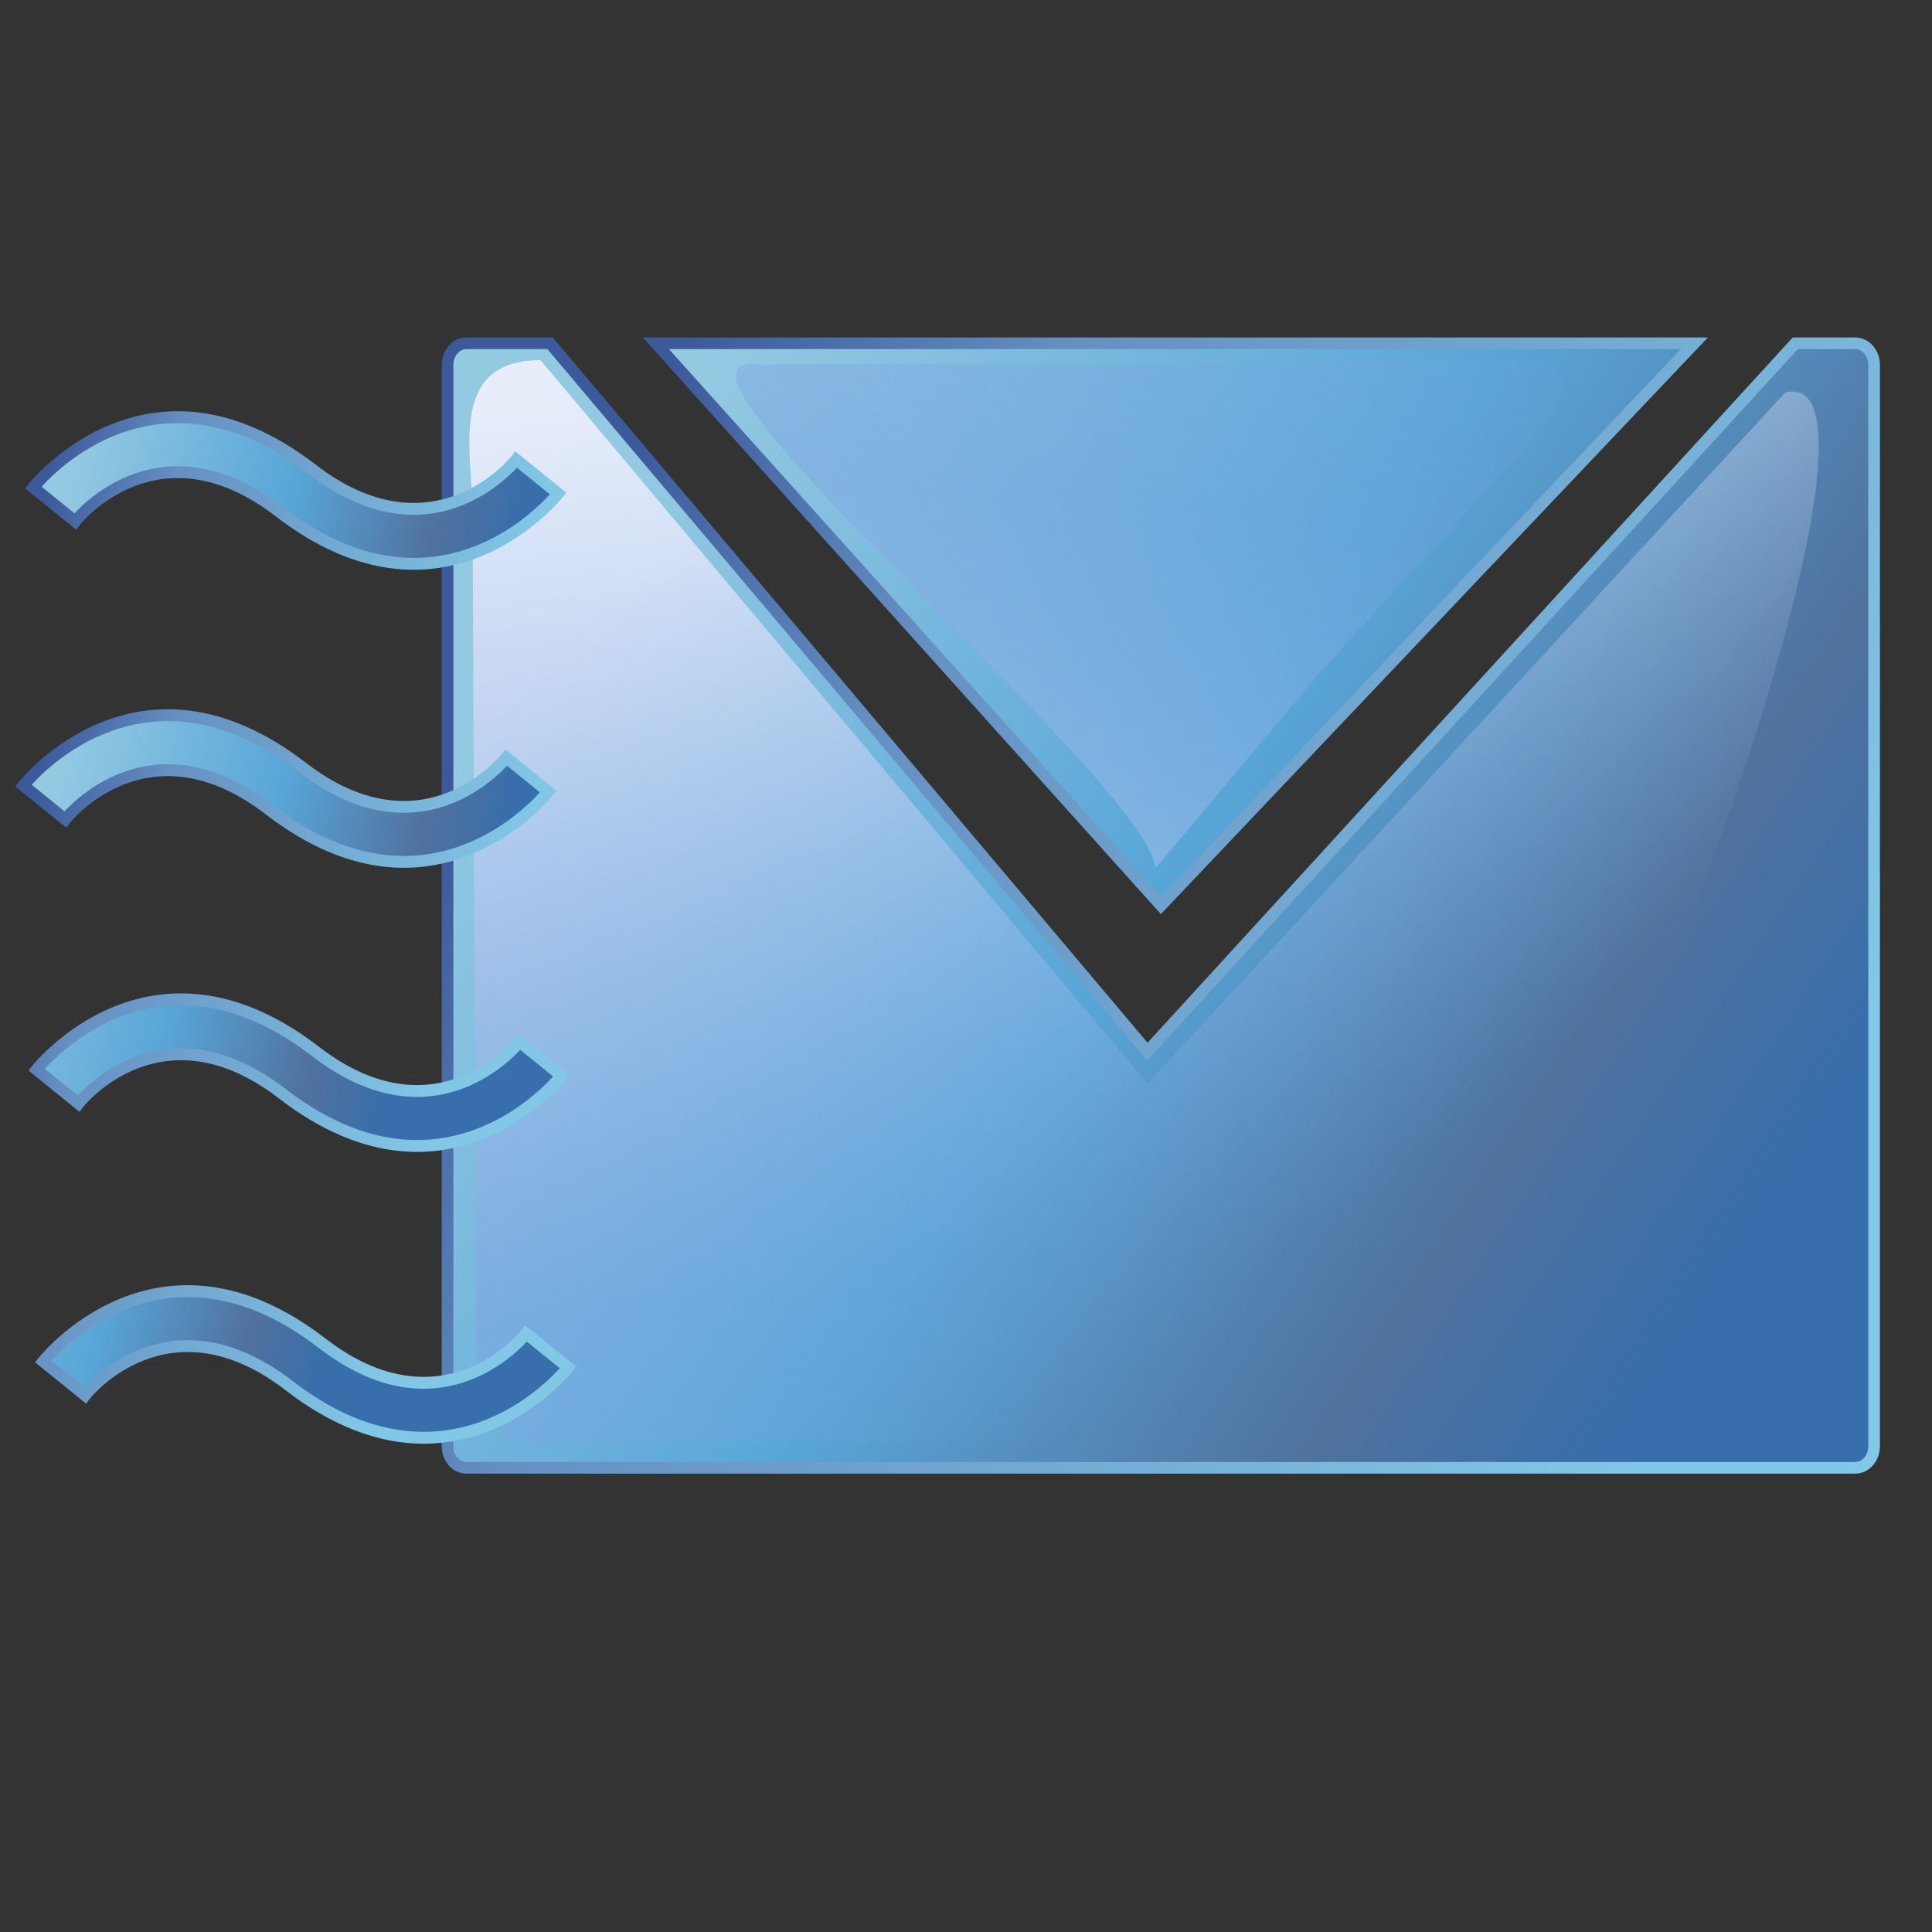 <?xml version="1.0" encoding="UTF-8" standalone="no"?>
 

<svg
   xmlns:dc="http://purl.org/dc/elements/1.1/"
   xmlns:cc="http://creativecommons.org/ns#"
   xmlns:rdf="http://www.w3.org/1999/02/22-rdf-syntax-ns#"
   xmlns:svg="http://www.w3.org/2000/svg"
   xmlns="http://www.w3.org/2000/svg"
   xmlns:xlink="http://www.w3.org/1999/xlink"
   xmlns:sodipodi="http://sodipodi.sourceforge.net/DTD/sodipodi-0.dtd"
   xmlns:inkscape="http://www.inkscape.org/namespaces/inkscape"
   xml:space="preserve"
   width="256"
   height="256"
   style="fill-rule:evenodd"
   viewBox="0 0 256 256"
   id="svg2"
   version="1.1"
   inkscape:version="0.48.3.1 r9886"
   sodipodi:docname="applications-mail.svg"><rect x="0" y="0" width="256" height="256" fill="#333333" stroke="none"/><sodipodi:namedview
   pagecolor="#ffffff"
   bordercolor="#666666"
   borderopacity="1"
   objecttolerance="10"
   gridtolerance="10"
   guidetolerance="10"
   inkscape:pageopacity="0"
   inkscape:pageshadow="2"
   inkscape:window-width="640"
   inkscape:window-height="480"
   id="namedview68"
   showgrid="false"
   inkscape:zoom="0.78666667"
   inkscape:cx="150"
   inkscape:cy="150"
   inkscape:window-x="0"
   inkscape:window-y="16"
   inkscape:window-maximized="0"
   inkscape:current-layer="svg2" />
 <defs
   id="defs4"><style
     type="text/css"
     id="style6">
   
    .fil7 {fill:none}
    .fil0 {fill:url(#id4)}
    .fil8 {fill:url(#id5)}
    .fil2 {fill:url(#id6)}
    .fil4 {fill:url(#id7);fill-rule:nonzero}
    .fil6 {fill:url(#id8);fill-rule:nonzero}
    .fil3 {fill:url(#id9);fill-rule:nonzero}
    .fil5 {fill:url(#id10);fill-rule:nonzero}
    .fil1 {fill:url(#id11);fill-rule:nonzero}
   
  </style><mask
     id="id0">
  <linearGradient
   id="id1"
   gradientUnits="userSpaceOnUse"
   x1="129.359"
   y1="73.758"
   x2="223.581"
   y2="190.626">
   <stop
   offset="0"
   style="stop-opacity:1; stop-color:white"
   id="stop10" />
   <stop
   offset="1"
   style="stop-opacity:0; stop-color:white"
   id="stop12" />
  </linearGradient>
     <rect
   style="fill:url(#id1)"
   x="63.503"
   y="29.483"
   width="225.934"
   height="205.418"
   id="rect14" />
    </mask><mask
     id="id2">
  <linearGradient
   id="id3"
   gradientUnits="userSpaceOnUse"
   x1="132.004"
   y1="256.596"
   x2="287.752"
   y2="63.418">
   <stop
   offset="0"
   style="stop-opacity:1; stop-color:white"
   id="stop18" />
   <stop
   offset="1"
   style="stop-opacity:0; stop-color:white"
   id="stop20" />
  </linearGradient>
     <rect
   style="fill:url(#id3)"
   x="116.146"
   y="61.392"
   width="187.464"
   height="197.23"
   id="rect22" />
    </mask><linearGradient
     id="id4"
     gradientUnits="userSpaceOnUse"
     x1="95.015"
     y1="90.782"
     x2="273.483"
     y2="206.946">
   <stop
   offset="0"
   style="stop-color:#94C9E2"
   id="stop25" />
   <stop
   offset="0.49"
   style="stop-color:#58A6D8"
   id="stop27" />
   <stop
   offset="0.82"
   style="stop-color:#50719E"
   id="stop29" />
   <stop
   offset="1"
   style="stop-color:#386EAB"
   id="stop31" />
  </linearGradient><linearGradient
     id="id5"
     gradientUnits="userSpaceOnUse"
     x1="202.022"
     y1="230.707"
     x2="217.734"
     y2="89.307">
   <stop
   offset="0"
   style="stop-color:#E7EEFA"
   id="stop34" />
   <stop
   offset="1"
   style="stop-color:#7DA2E3"
   id="stop36" />
  </linearGradient><linearGradient
     id="id6"
     gradientUnits="userSpaceOnUse"
     xlink:href="#id5"
     x1="168.414"
     y1="59.694"
     x2="184.525"
     y2="204.69">
  </linearGradient><linearGradient
     id="id7"
     gradientUnits="userSpaceOnUse"
     x1="85.311"
     y1="89.989"
     x2="7.959"
     y2="75.701">
   <stop
   offset="0"
   style="stop-color:#82C7E6"
   id="stop40" />
   <stop
   offset="0.741"
   style="stop-color:#6690C2"
   id="stop42" />
   <stop
   offset="1"
   style="stop-color:#3C599B"
   id="stop44" />
  </linearGradient><linearGradient
     id="id8"
     gradientUnits="userSpaceOnUse"
     xlink:href="#id7"
     x1="83.732"
     y1="137.398"
     x2="6.379"
     y2="123.11">
  </linearGradient><linearGradient
     id="id9"
     gradientUnits="userSpaceOnUse"
     xlink:href="#id4"
     x1="11.697"
     y1="74.787"
     x2="81.574"
     y2="90.903">
  </linearGradient><linearGradient
     id="id10"
     gradientUnits="userSpaceOnUse"
     xlink:href="#id4"
     x1="10.118"
     y1="122.195"
     x2="79.995"
     y2="138.311">
  </linearGradient><linearGradient
     id="id11"
     gradientUnits="userSpaceOnUse"
     xlink:href="#id7"
     x1="281.306"
     y1="197.229"
     x2="87.189"
     y2="100.502">
  </linearGradient><linearGradient
     inkscape:collect="always"
     xlink:href="#id4"
     id="linearGradient3047"
     gradientUnits="userSpaceOnUse"
     x1="95.015"
     y1="90.782"
     x2="273.483"
     y2="206.946" /><linearGradient
     inkscape:collect="always"
     xlink:href="#id4"
     id="linearGradient3049"
     gradientUnits="userSpaceOnUse"
     x1="11.697"
     y1="74.787"
     x2="81.574"
     y2="90.903" /><linearGradient
     inkscape:collect="always"
     xlink:href="#id7"
     id="linearGradient3051"
     gradientUnits="userSpaceOnUse"
     x1="85.311"
     y1="89.989"
     x2="7.959"
     y2="75.701" /><linearGradient
     inkscape:collect="always"
     xlink:href="#id4"
     id="linearGradient3053"
     gradientUnits="userSpaceOnUse"
     x1="11.697"
     y1="74.787"
     x2="81.574"
     y2="90.903" /><linearGradient
     inkscape:collect="always"
     xlink:href="#id7"
     id="linearGradient3055"
     gradientUnits="userSpaceOnUse"
     x1="85.311"
     y1="89.989"
     x2="7.959"
     y2="75.701" /><linearGradient
     inkscape:collect="always"
     xlink:href="#id7"
     id="linearGradient3057"
     gradientUnits="userSpaceOnUse"
     x1="85.311"
     y1="89.989"
     x2="7.959"
     y2="75.701" /><linearGradient
     inkscape:collect="always"
     xlink:href="#id5"
     id="linearGradient3059"
     gradientUnits="userSpaceOnUse"
     x1="202.022"
     y1="230.707"
     x2="217.734"
     y2="89.307" /></defs>
 <g
   id="Capa_x0020_1"
   transform="matrix(0.833,0,0,0.833,0.337,-4.016)">
  <g
   id="_53543664">
   <path
   id="_146613216"
   class="fil0"
   d="m 294.703,238.305 -220.911,0 c -1.662,0 -3.006,-1.536 -3.006,-3.455 l 0,-171.97 c 0,-1.918 1.344,-3.453 3.006,-3.453 l 13.307,0 95.005,112.662 103.065,-112.662 9.534,0 c 1.662,0 3.006,1.535 3.006,3.456 l 0,171.966 c 0,1.92 -1.344,3.456 -3.006,3.456 m -110.424,-89.44 -80.354,-89.438 165.188,0 -84.833,89.438 z"
   inkscape:connector-curvature="0"
   style="fill:url(#linearGradient3047)" />
   <path
   id="_141975240"
   class="fil1"
   d="m 294.703,239.232 -220.911,0 c -1.113,0 -2.112,-0.507 -2.828,-1.329 -0.684,-0.785 -1.106,-1.863 -1.106,-3.053 l 0,-171.97 c 0,-1.189 0.422,-2.267 1.106,-3.052 0.716,-0.822 1.715,-1.329 2.828,-1.329 l 13.307,0 0.429,0 0.278,0.329 94.327,111.861 102.355,-111.886 0.278,-0.305 0.403,0 9.534,0 c 1.113,0 2.112,0.507 2.828,1.329 0.684,0.785 1.106,1.864 1.106,3.055 l 0,171.966 c 0,1.19 -0.422,2.269 -1.106,3.055 -0.716,0.822 -1.715,1.329 -2.828,1.329 z m -220.911,-1.856 220.911,0 c 0.551,0 1.057,-0.263 1.428,-0.691 0.401,-0.461 0.651,-1.109 0.651,-1.837 l 0,-171.966 c 0,-0.728 -0.249,-1.376 -0.651,-1.837 -0.371,-0.428 -0.878,-0.692 -1.428,-0.692 l -9.131,0 -102.787,112.359 -0.711,0.776 -0.677,-0.803 -94.726,-112.333 -12.879,0 c -0.551,0 -1.057,0.264 -1.43,0.691 -0.401,0.461 -0.649,1.109 -0.649,1.835 l 0,171.97 c 0,0.727 0.248,1.374 0.649,1.835 0.372,0.428 0.879,0.691 1.43,0.691 z m 109.799,-87.892 -80.354,-89.437 -1.39,-1.547 2.078,0 165.188,0 2.155,0 -1.484,1.565 -84.835,89.437 -0.689,0.727 -0.669,-0.745 z m -77.588,-89.13 78.295,87.146 82.659,-87.146 -160.954,0 z"
   inkscape:connector-curvature="0"
   style="fill:url(#id11);fill-rule:nonzero" />
   <path
   id="path4267"
   class="fil2"
   style="fill:url(#id6)"
   d="m 74.776,86.828 0.562,136.459 c -0.858,5.752 2.963,12.349 13.984,10.879 l 65.756,0.065 c 17.044,0.011 70.465,1.089 78.685,-10.814 27.201,-39.414 70.266,-161.138 49.821,-156.165 L 182.157,177.221 85.579,62.112 c -14.948,0 -10.795,15.001 -10.795,24.644 l -0.007,0.072 z"
   inkscape:connector-curvature="0"
   sodipodi:nodetypes="ccsczzcszzc"
   mask="url(#id0)" />
   <g
   id="g56">
    <path
   id="_142200392"
   class="fil3"
   d="m 4.891,82.364 c 0.053,-0.065 18.198,-23.07 44.355,-2.9 19.447,14.997 32.432,-1.481 32.47,-1.528 l 6.662,5.39 c -0.053,0.065 -18.198,23.07 -44.354,2.9 -19.45,-14.997 -32.434,1.481 -32.471,1.528 L 4.891,82.364 z"
   inkscape:connector-curvature="0"
   style="fill:url(#linearGradient3049);fill-rule:nonzero" />
    <path
   id="_141742016"
   class="fil4"
   d="m 4.168,81.786 c 0.203,-0.255 18.871,-23.699 45.644,-3.053 18.64,14.374 31.036,-1.19 31.18,-1.37 l 0.001,0 0.562,-0.75 0.746,0.603 6.662,5.39 0.713,0.577 -0.576,0.72 m -40.419,-3.707 c -22.731,-17.528 -39.191,-1.581 -42.464,2.048 l 5.229,4.23 c 2.855,-3.078 15.451,-14.623 33.144,-0.979 22.731,17.528 39.191,1.579 42.465,-2.048 l -5.228,-4.23 c -2.857,3.078 -15.452,14.623 -33.145,0.979 z m -44.51,1.593 -0.003,-0.003 M 89.102,83.905 c -0.203,0.255 -18.871,23.699 -45.644,3.053 -18.64,-14.374 -31.036,1.189 -31.18,1.37 L 12.277,88.327 11.715,89.077 10.969,88.475 4.307,83.085 3.594,82.508 4.17,81.788 m 84.929,2.114 0.003,0.003"
   inkscape:connector-curvature="0"
   style="fill:url(#linearGradient3051);fill-rule:nonzero" />
   </g>
   <path
   id="_141385632"
   class="fil5"
   d="m 3.312,129.773 c 0.053,-0.065 18.2,-23.07 44.355,-2.901 19.448,14.998 32.432,-1.48 32.471,-1.527 l 6.662,5.39 c -0.053,0.065 -18.2,23.07 -44.355,2.9 -19.448,-14.997 -32.434,1.481 -32.471,1.528 l -6.662,-5.39 z"
   inkscape:connector-curvature="0"
   style="fill:url(#id10);fill-rule:nonzero" />
   <path
   id="_53171816"
   class="fil6"
   d="m 2.59,129.194 c 0.203,-0.255 18.871,-23.699 45.642,-3.055 18.64,14.375 31.036,-1.189 31.18,-1.369 l 0.001,0 0.563,-0.75 0.745,0.603 6.662,5.39 0.713,0.577 -0.576,0.72 m -40.417,-3.707 c -22.731,-17.528 -39.191,-1.581 -42.466,2.047 l 5.229,4.231 c 2.855,-3.078 15.451,-14.623 33.144,-0.98 22.731,17.53 39.191,1.582 42.466,-2.047 l -5.229,-4.23 c -2.857,3.077 -15.451,14.623 -33.144,0.979 z m -44.511,1.593 -0.001,-0.003 m 84.933,2.118 c -0.203,0.256 -18.871,23.7 -45.642,3.055 -18.641,-14.374 -31.037,1.189 -31.181,1.37 l -0.001,-0.001 -0.562,0.75 -0.745,-0.602 -6.662,-5.39 -0.714,-0.577 0.576,-0.72 m 84.929,2.114 0.003,0.001"
   inkscape:connector-curvature="0"
   style="fill:url(#id8);fill-rule:nonzero" />
   <path
   id="_146286792"
   class="fil3"
   d="m 5.417,174.967 c 0.053,-0.065 18.2,-23.07 44.355,-2.9 19.448,14.997 32.432,-1.481 32.471,-1.528 l 6.662,5.39 c -0.053,0.065 -18.2,23.07 -44.355,2.901 -19.448,-14.998 -32.434,1.48 -32.471,1.527 L 5.417,174.967 z"
   inkscape:connector-curvature="0"
   style="fill:url(#linearGradient3053);fill-rule:nonzero" />
   <path
   id="_140720000"
   class="fil4"
   d="m 4.695,174.389 c 0.203,-0.256 18.871,-23.7 45.642,-3.055 18.641,14.374 31.037,-1.189 31.181,-1.37 l 0,0.001 0.563,-0.752 0.745,0.603 6.662,5.39 0.714,0.577 -0.576,0.72 m -40.419,-3.705 c -22.731,-17.53 -39.191,-1.582 -42.466,2.047 l 5.229,4.23 c 2.855,-3.077 15.451,-14.623 33.144,-0.979 22.733,17.528 39.191,1.581 42.466,-2.047 l -5.229,-4.231 c -2.857,3.078 -15.451,14.623 -33.144,0.98 z m -44.511,1.592 -0.001,-0.001 m 84.933,2.118 c -0.203,0.255 -18.871,23.699 -45.642,3.055 -18.641,-14.375 -31.037,1.189 -31.181,1.369 l 0,0 -0.563,0.75 -0.745,-0.603 -6.662,-5.39 -0.714,-0.577 0.576,-0.72 m 84.93,2.114 0.001,0.003"
   inkscape:connector-curvature="0"
   style="fill:url(#linearGradient3055);fill-rule:nonzero" />
   <path
   id="path3076-7"
   class="fil7"
   d="m 9.801,224.077 c 0,0 15.61,-19.798 38.412,-2.215 22.803,17.585 38.413,-2.213 38.413,-2.213"
   sodipodi:nodetypes="czc"
   inkscape:connector-curvature="0"
   style="fill:none" />
   <path
   id="_141643304"
   class="fil3"
   d="m 6.469,221.383 c 0.053,-0.065 18.2,-23.07 44.355,-2.9 19.448,14.997 32.432,-1.481 32.471,-1.528 l 6.662,5.39 c -0.053,0.065 -18.2,23.07 -44.355,2.9 -19.448,-14.997 -32.434,1.481 -32.471,1.528 L 6.469,221.383 z"
   inkscape:connector-curvature="0"
   style="fill:url(#id9);fill-rule:nonzero" />
   <path
   id="_141447984"
   class="fil4"
   d="m 5.747,220.804 c 0.203,-0.255 18.871,-23.699 45.642,-3.053 18.64,14.374 31.036,-1.19 31.18,-1.37 l 0.001,0 0.563,-0.75 0.745,0.603 6.662,5.39 0.713,0.577 -0.576,0.72 m -40.417,-3.707 c -22.731,-17.528 -39.191,-1.581 -42.466,2.047 l 5.229,4.231 c 2.855,-3.078 15.451,-14.623 33.144,-0.979 22.731,17.528 39.191,1.579 42.466,-2.048 l -5.229,-4.23 c -2.857,3.077 -15.451,14.623 -33.144,0.979 z m -44.511,1.593 -0.001,-0.003 m 84.933,2.118 c -0.203,0.256 -18.871,23.7 -45.642,3.055 -18.641,-14.374 -31.037,1.189 -31.181,1.37 l -0.001,-0.001 -0.562,0.75 -0.745,-0.602 -6.662,-5.39 -0.714,-0.577 0.576,-0.72 m 84.929,2.114 0.003,0.001"
   inkscape:connector-curvature="0"
   style="fill:url(#linearGradient3057);fill-rule:nonzero" />
   <path
   id="path4267_0"
   class="fil8"
   style="fill:url(#linearGradient3059)"
   d="m 120.534,62.883 c 10.975,-0.49 59.014,0.051 90.465,-0.464 l 28.288,-0.471 c 11.524,-0.476 12.039,4.714 1.547,15.582 l -31.08,34.059 -26.342,31.311 c -1.805,-14.449 -85.473,-83.581 -62.879,-80.018 z"
   inkscape:connector-curvature="0"
   sodipodi:nodetypes="ccsczzcszzc"
   mask="url(#id2)" />
  </g>
 </g>
</svg>